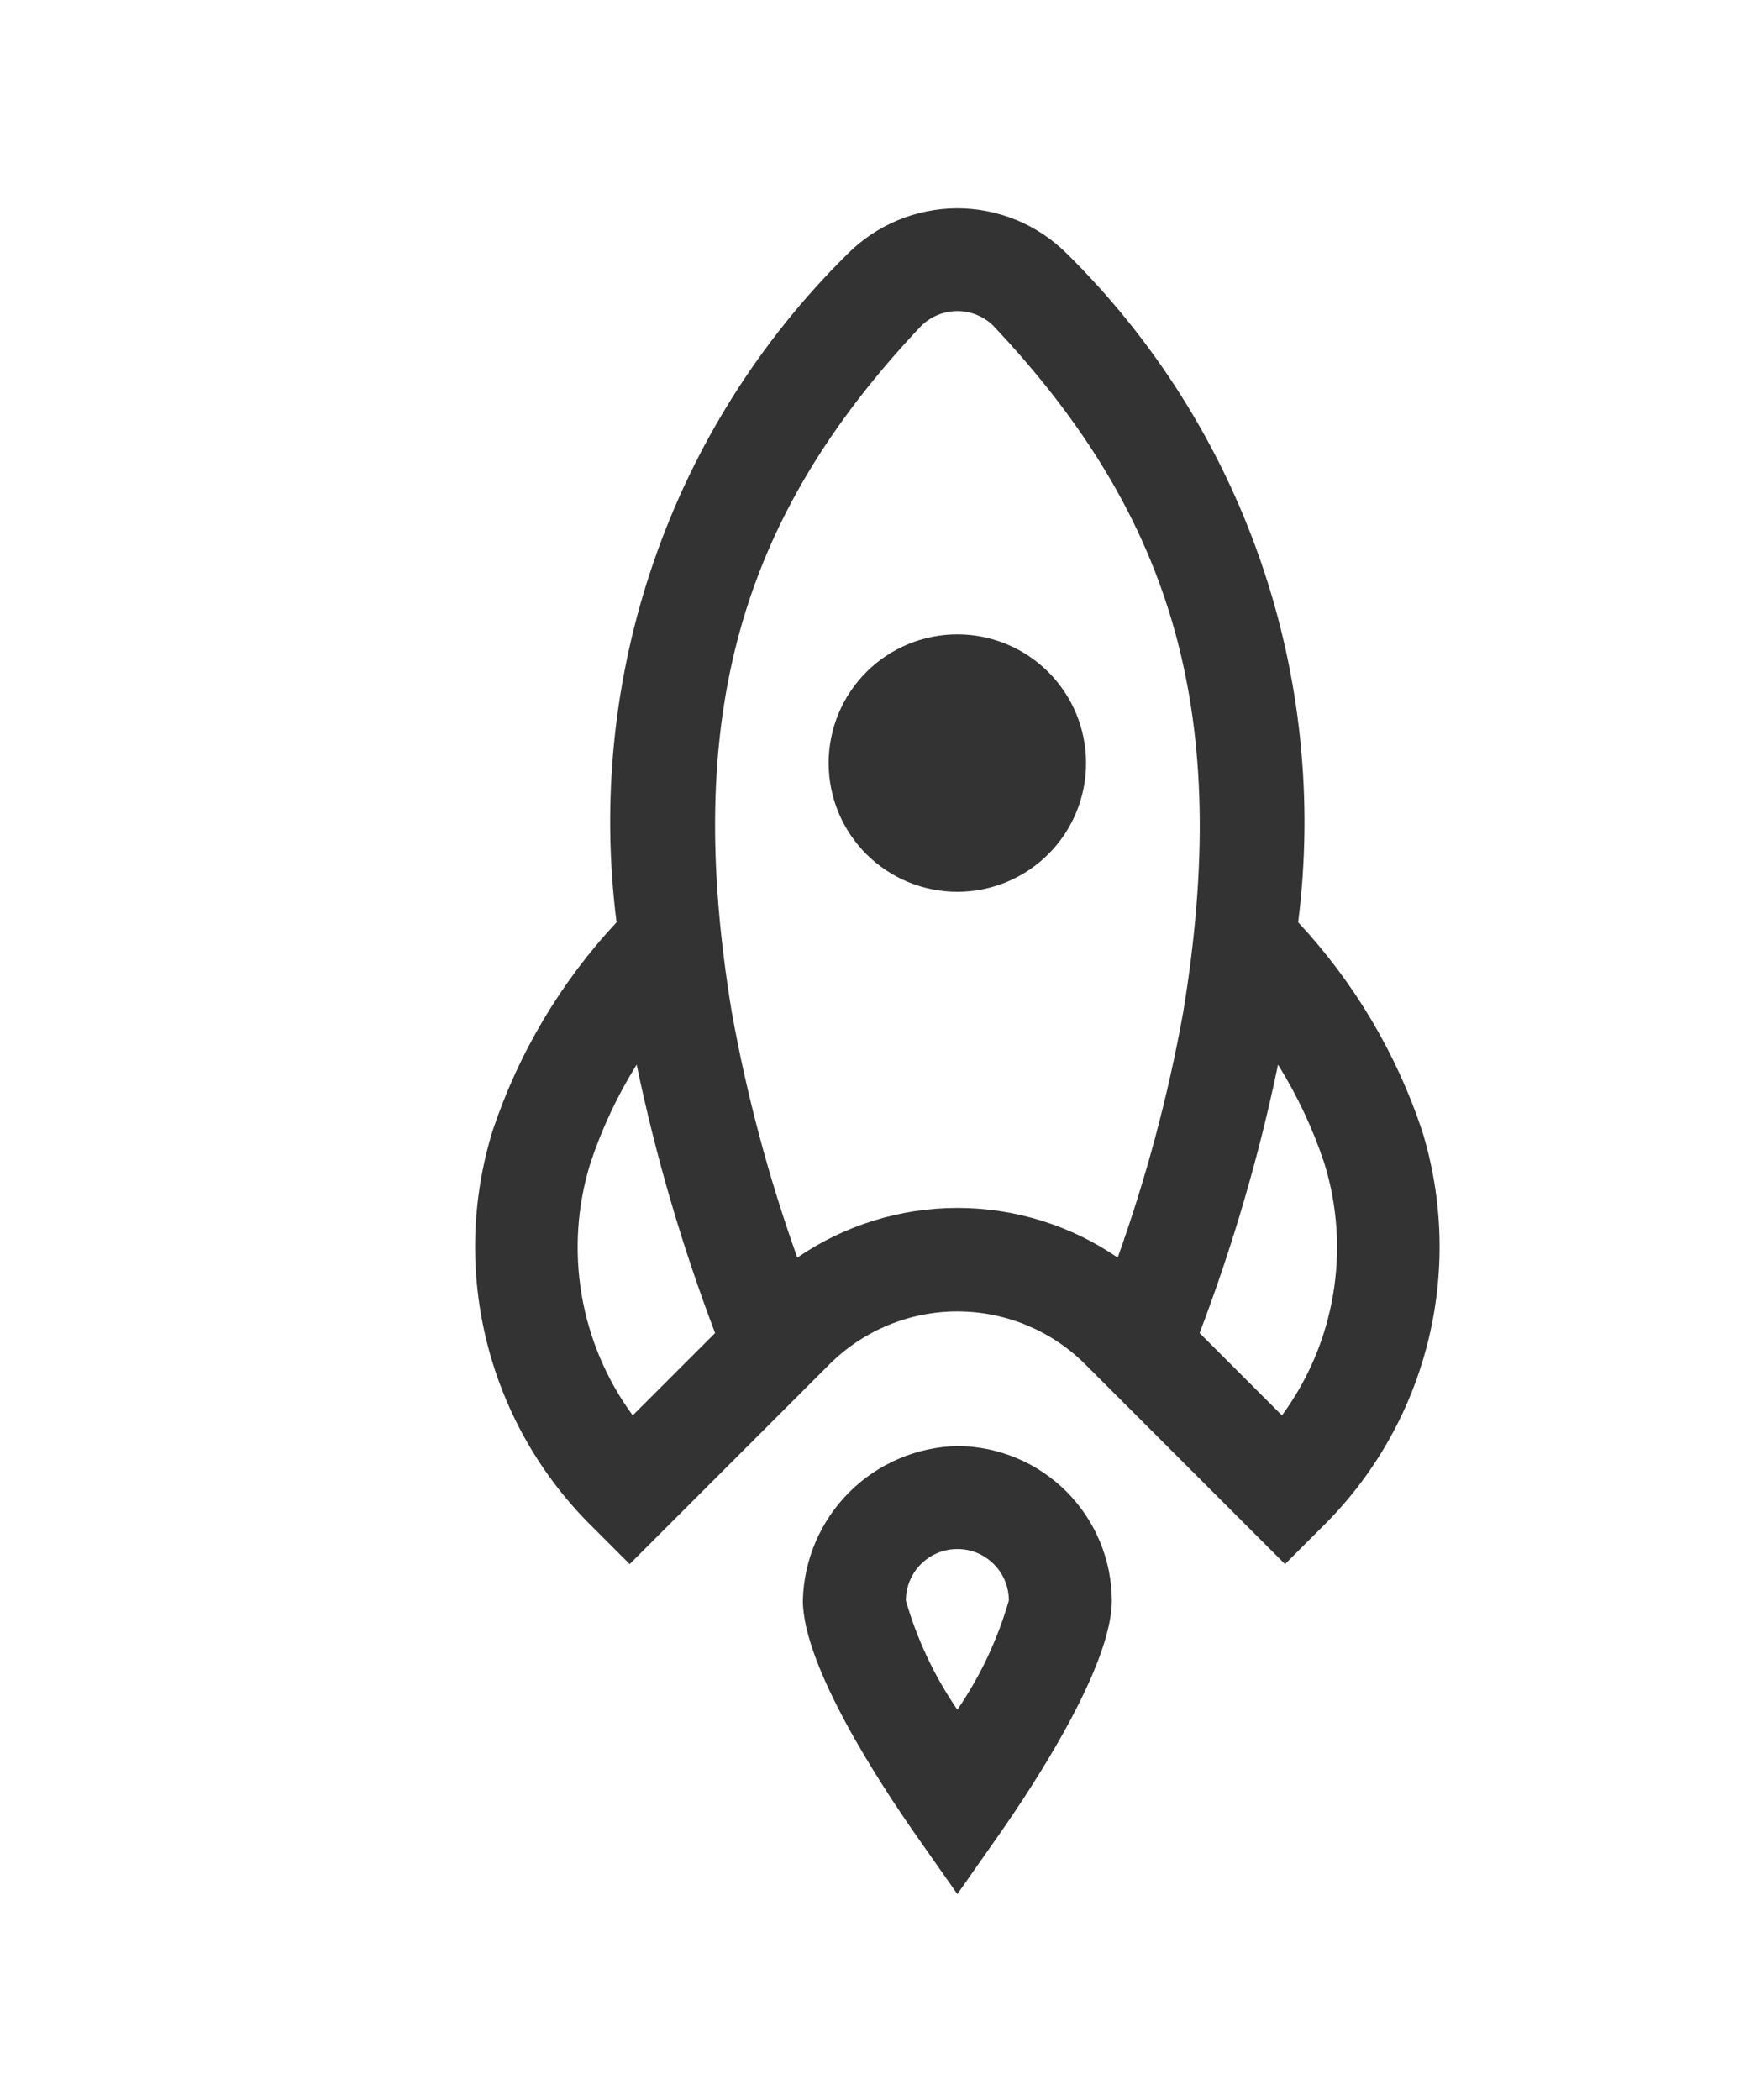 <svg width="85" height="102" viewBox="0 0 85 102" fill="none" xmlns="http://www.w3.org/2000/svg">
<g filter="url(#filter0_d_1395_3803)">
<path d="M46.921 28.644C48.094 29.816 48.752 31.407 48.752 33.065C48.752 34.723 48.094 36.313 46.921 37.486C45.748 38.658 44.158 39.317 42.5 39.317C40.842 39.317 39.251 38.658 38.079 37.486C36.906 36.313 36.248 34.723 36.248 33.065C36.248 31.407 36.906 29.816 38.079 28.644C39.251 27.471 40.842 26.812 42.5 26.812C44.158 26.812 45.748 27.471 46.921 28.644ZM59.053 40.796C61.765 43.703 63.82 47.161 65.076 50.933C66.109 54.285 66.199 57.855 65.336 61.255C64.473 64.654 62.691 67.749 60.184 70.202L58.416 71.971L48.69 62.244C47.042 60.613 44.818 59.698 42.5 59.698C40.182 59.698 37.957 60.613 36.31 62.244L26.584 71.971L24.815 70.202C22.309 67.749 20.527 64.654 19.664 61.255C18.801 57.855 18.891 54.285 19.924 50.933C21.18 47.161 23.235 43.703 25.947 40.796C25.196 34.892 25.815 28.894 27.757 23.268C29.699 17.642 32.911 12.539 37.145 8.356C37.841 7.651 38.669 7.091 39.582 6.707C40.495 6.323 41.474 6.123 42.465 6.118C43.455 6.114 44.437 6.304 45.353 6.68C46.27 7.056 47.103 7.608 47.805 8.306C52.052 12.493 55.275 17.602 57.226 23.237C59.177 28.872 59.802 34.881 59.053 40.796ZM26.732 64.748L30.733 60.748C29.121 56.51 27.847 52.15 26.923 47.711C25.986 49.216 25.231 50.827 24.672 52.509C24.036 54.568 23.891 56.748 24.249 58.873C24.607 60.999 25.457 63.011 26.732 64.748ZM58.076 47.711C57.153 52.15 55.879 56.51 54.267 60.748L58.267 64.748C59.543 63.011 60.393 60.999 60.751 58.873C61.109 56.748 60.964 54.568 60.328 52.509C59.769 50.827 59.013 49.216 58.076 47.711ZM44.219 11.794C43.745 11.346 43.116 11.101 42.465 11.11C41.814 11.12 41.192 11.383 40.731 11.843C31.866 21.229 29.191 30.897 31.543 45.161C32.274 49.216 33.338 53.204 34.726 57.084C37.016 55.513 39.729 54.671 42.507 54.671C45.285 54.671 47.998 55.513 50.288 57.084C51.676 53.204 52.74 49.216 53.471 45.161C55.809 30.897 53.134 21.229 44.219 11.794ZM42.502 66.236C44.488 66.246 46.39 67.039 47.795 68.444C49.2 69.849 49.993 71.751 50.003 73.737C50.002 76.944 46.189 82.734 44.55 85.077L42.5 88L40.45 85.077C38.813 82.732 34.998 76.944 34.996 73.737C35.043 71.762 35.849 69.88 37.246 68.483C38.644 67.086 40.526 66.281 42.502 66.236ZM44.268 71.971C44.037 71.738 43.761 71.553 43.458 71.427C43.154 71.302 42.828 71.237 42.5 71.239C41.837 71.239 41.201 71.502 40.732 71.971C40.263 72.44 39.999 73.076 39.999 73.739C40.542 75.63 41.387 77.422 42.5 79.044C43.613 77.42 44.457 75.628 45.001 73.736C45.001 73.408 44.937 73.083 44.811 72.78C44.685 72.477 44.501 72.202 44.268 71.971Z" fill="#333333"/>
</g>
<defs>
<filter id="filter0_d_1395_3803" x="13.077" y="0.117" width="66.846" height="101.883" filterUnits="userSpaceOnUse" color-interpolation-filters="sRGB">
<feFlood flood-opacity="0" result="BackgroundImageFix"/>
<feColorMatrix in="SourceAlpha" type="matrix" values="0 0 0 0 0 0 0 0 0 0 0 0 0 0 0 0 0 0 127 0" result="hardAlpha"/>
<feOffset dx="4" dy="4"/>
<feGaussianBlur stdDeviation="5"/>
<feComposite in2="hardAlpha" operator="out"/>
<feColorMatrix type="matrix" values="0 0 0 0 0 0 0 0 0 0 0 0 0 0 0 0 0 0 0.25 0"/>
<feBlend mode="normal" in2="BackgroundImageFix" result="effect1_dropShadow_1395_3803"/>
<feBlend mode="normal" in="SourceGraphic" in2="effect1_dropShadow_1395_3803" result="shape"/>
</filter>
</defs>
</svg>
